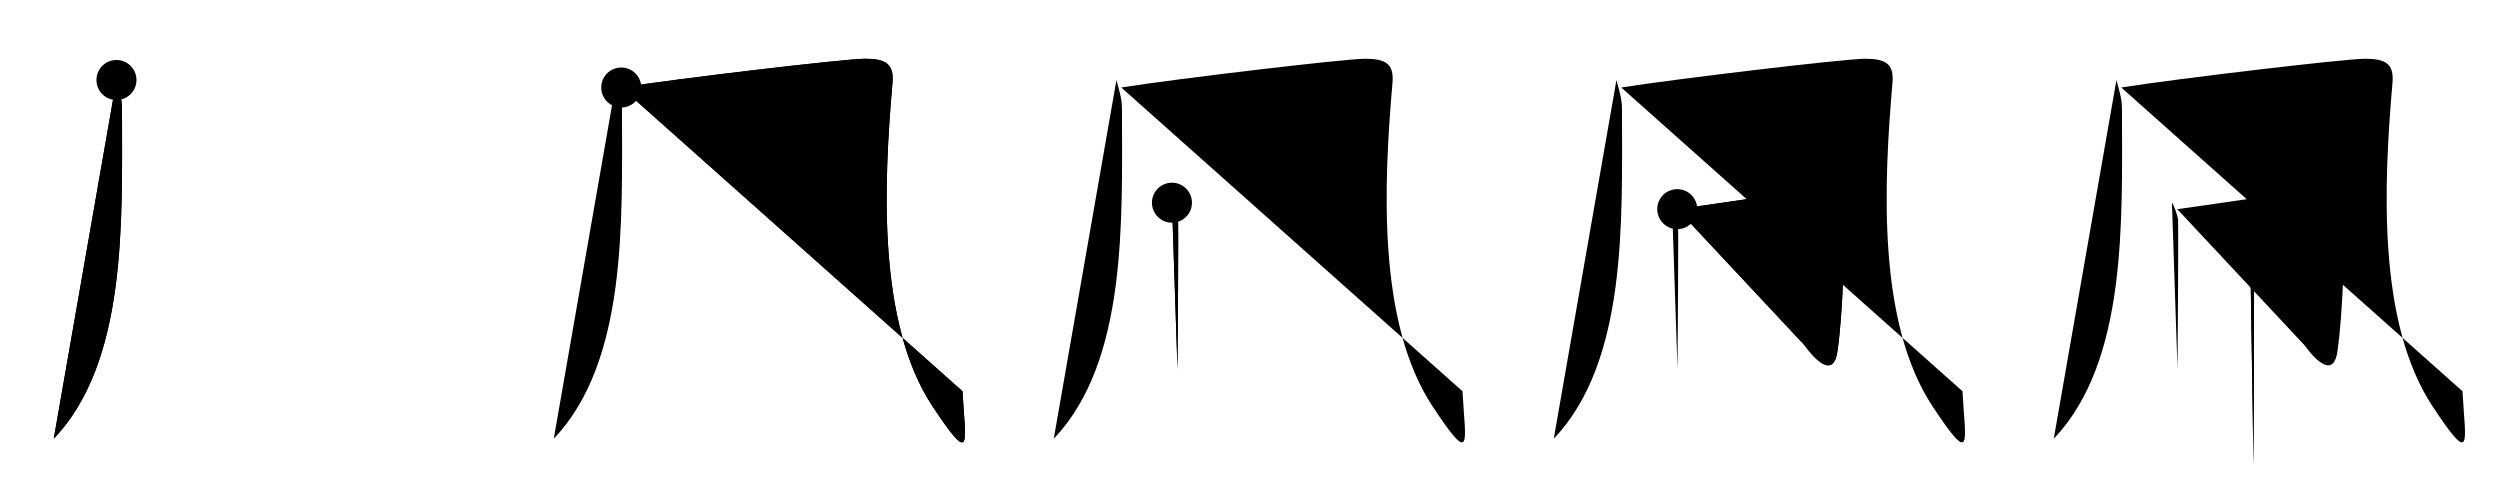 <svg class="stroke_order_diagram--svg_container_for_5186628cd5dda796580006f8" style="height: 100px; width: 500px;" viewbox="0 0 500 100"><desc>Created with Snap</desc><defs></defs><line class="stroke_order_diagram--bounding_box" x1="1" x2="499" y1="1" y2="1"></line><line class="stroke_order_diagram--bounding_box" x1="1" x2="1" y1="1" y2="99"></line><line class="stroke_order_diagram--bounding_box" x1="1" x2="499" y1="99" y2="99"></line><line class="stroke_order_diagram--guide_line" x1="0" x2="500" y1="50" y2="50"></line><line class="stroke_order_diagram--guide_line" x1="50" x2="50" y1="1" y2="99"></line><line class="stroke_order_diagram--bounding_box" x1="99" x2="99" y1="1" y2="99"></line><path class="stroke_order_diagram--current_path" d="M27.29,20c0.46,1.95,1.11,3.49,1.11,5.92c0,22.27,1.1,50.33-13.65,65.83" id="kvg:051e7-s1" kvg:type="㇒" transform="matrix(1,0,0,1,-4,-4)" xmlns:kvg="http://kanjivg.tagaini.net"></path><path class="stroke_order_diagram--current_path" d="M27.29,20c0.46,1.95,1.11,3.49,1.11,5.92c0,22.27,1.1,50.33-13.65,65.83" id="Ske21yro1e" kvg:type="㇒" transform="matrix(1,0,0,1,-4,-4)" xmlns:kvg="http://kanjivg.tagaini.net"></path><circle class="stroke_order_diagram--path_start" cx="27.29" cy="20" r="4" transform="matrix(1,0,0,1,-4,-4)"></circle><line class="stroke_order_diagram--guide_line" x1="150" x2="150" y1="1" y2="99"></line><line class="stroke_order_diagram--bounding_box" x1="199" x2="199" y1="1" y2="99"></line><path class="stroke_order_diagram--existing_path" d="M27.29,20c0.46,1.95,1.11,3.49,1.11,5.92c0,22.27,1.1,50.33-13.65,65.83" id="Ske21yro1h" kvg:type="㇒" transform="matrix(1,0,0,1,96,-4)" xmlns:kvg="http://kanjivg.tagaini.net"></path><path class="stroke_order_diagram--current_path" d="M28.25,21.5c11-1.75,44.75-5.75,48.75-5.75s5.83,0.94,5.5,4.75c-1.75,20.25-3.08,47.96,8,64.75c8.25,12.5,6.5,7,6-3" id="kvg:051e7-s2" kvg:type="㇈a" transform="matrix(1,0,0,1,96,-4)" xmlns:kvg="http://kanjivg.tagaini.net"></path><path class="stroke_order_diagram--current_path" d="M28.25,21.5c11-1.75,44.75-5.75,48.75-5.75s5.83,0.94,5.5,4.75c-1.75,20.25-3.08,47.96,8,64.75c8.25,12.5,6.5,7,6-3" id="Ske21yro1j" kvg:type="㇈a" transform="matrix(1,0,0,1,96,-4)" xmlns:kvg="http://kanjivg.tagaini.net"></path><circle class="stroke_order_diagram--path_start" cx="28.25" cy="21.5" r="4" transform="matrix(1,0,0,1,96,-4)"></circle><line class="stroke_order_diagram--guide_line" x1="250" x2="250" y1="1" y2="99"></line><line class="stroke_order_diagram--bounding_box" x1="299" x2="299" y1="1" y2="99"></line><path class="stroke_order_diagram--existing_path" d="M27.29,20c0.46,1.95,1.11,3.49,1.11,5.92c0,22.27,1.1,50.33-13.65,65.83" id="Ske21yro1m" kvg:type="㇒" transform="matrix(1,0,0,1,196,-4)" xmlns:kvg="http://kanjivg.tagaini.net"></path><path class="stroke_order_diagram--existing_path" d="M28.25,21.5c11-1.75,44.75-5.75,48.75-5.75s5.83,0.94,5.5,4.75c-1.75,20.25-3.08,47.96,8,64.75c8.25,12.5,6.5,7,6-3" id="Ske21yro1n" kvg:type="㇈a" transform="matrix(1,0,0,1,196,-4)" xmlns:kvg="http://kanjivg.tagaini.net"></path><path class="stroke_order_diagram--current_path" d="M38.39,44.54c0.37,0.36,1.16,2.71,1.23,3.43c0.07,0.72-0.05,25.36-0.12,29.88" id="kvg:051e7-s3" kvg:type="㇑" transform="matrix(1,0,0,1,196,-4)" xmlns:kvg="http://kanjivg.tagaini.net"></path><path class="stroke_order_diagram--current_path" d="M38.39,44.54c0.37,0.36,1.16,2.71,1.23,3.43c0.07,0.72-0.05,25.36-0.12,29.88" id="Ske21yro1p" kvg:type="㇑" transform="matrix(1,0,0,1,196,-4)" xmlns:kvg="http://kanjivg.tagaini.net"></path><circle class="stroke_order_diagram--path_start" cx="38.39" cy="44.54" r="4" transform="matrix(1,0,0,1,196,-4)"></circle><line class="stroke_order_diagram--guide_line" x1="350" x2="350" y1="1" y2="99"></line><line class="stroke_order_diagram--bounding_box" x1="399" x2="399" y1="1" y2="99"></line><path class="stroke_order_diagram--existing_path" d="M27.29,20c0.46,1.95,1.11,3.49,1.11,5.92c0,22.27,1.1,50.33-13.65,65.83" id="Ske21yro1s" kvg:type="㇒" transform="matrix(1,0,0,1,296,-4)" xmlns:kvg="http://kanjivg.tagaini.net"></path><path class="stroke_order_diagram--existing_path" d="M28.25,21.5c11-1.75,44.75-5.75,48.75-5.75s5.83,0.94,5.5,4.75c-1.75,20.25-3.08,47.96,8,64.75c8.25,12.5,6.5,7,6-3" id="Ske21yro1t" kvg:type="㇈a" transform="matrix(1,0,0,1,296,-4)" xmlns:kvg="http://kanjivg.tagaini.net"></path><path class="stroke_order_diagram--existing_path" d="M38.39,44.54c0.37,0.36,1.16,2.71,1.23,3.43c0.07,0.72-0.05,25.36-0.12,29.88" id="Ske21yro1u" kvg:type="㇑" transform="matrix(1,0,0,1,296,-4)" xmlns:kvg="http://kanjivg.tagaini.net"></path><path class="stroke_order_diagram--current_path" d="M39.45,45.83c2.32-0.25,28.59-4.21,30.32-4.33c3.47-0.25,3.48,2.18,3.4,3.83c-0.37,8.3-0.5,20.83-1.69,28.97c-0.86,5.85-4.99,0.95-6.54-1.21" id="kvg:051e7-s4" kvg:type="㇆a" transform="matrix(1,0,0,1,296,-4)" xmlns:kvg="http://kanjivg.tagaini.net"></path><path class="stroke_order_diagram--current_path" d="M39.45,45.83c2.32-0.25,28.59-4.21,30.32-4.33c3.47-0.25,3.48,2.18,3.4,3.83c-0.37,8.3-0.5,20.83-1.69,28.97c-0.86,5.85-4.99,0.95-6.54-1.21" id="Ske21yro1w" kvg:type="㇆a" transform="matrix(1,0,0,1,296,-4)" xmlns:kvg="http://kanjivg.tagaini.net"></path><circle class="stroke_order_diagram--path_start" cx="39.45" cy="45.83" r="4" transform="matrix(1,0,0,1,296,-4)"></circle><line class="stroke_order_diagram--guide_line" x1="450" x2="450" y1="1" y2="99"></line><line class="stroke_order_diagram--bounding_box" x1="499" x2="499" y1="1" y2="99"></line><path class="stroke_order_diagram--existing_path" d="M27.29,20c0.46,1.95,1.11,3.49,1.11,5.92c0,22.27,1.1,50.33-13.65,65.83" id="Ske21yro1z" kvg:type="㇒" transform="matrix(1,0,0,1,396,-4)" xmlns:kvg="http://kanjivg.tagaini.net"></path><path class="stroke_order_diagram--existing_path" d="M28.25,21.5c11-1.75,44.75-5.75,48.75-5.75s5.83,0.94,5.5,4.75c-1.75,20.25-3.08,47.96,8,64.75c8.25,12.5,6.5,7,6-3" id="Ske21yro110" kvg:type="㇈a" transform="matrix(1,0,0,1,396,-4)" xmlns:kvg="http://kanjivg.tagaini.net"></path><path class="stroke_order_diagram--existing_path" d="M38.39,44.54c0.37,0.36,1.16,2.71,1.23,3.43c0.07,0.72-0.05,25.36-0.12,29.88" id="Ske21yro111" kvg:type="㇑" transform="matrix(1,0,0,1,396,-4)" xmlns:kvg="http://kanjivg.tagaini.net"></path><path class="stroke_order_diagram--existing_path" d="M39.45,45.83c2.32-0.25,28.59-4.21,30.32-4.33c3.47-0.25,3.48,2.18,3.4,3.83c-0.37,8.3-0.5,20.83-1.69,28.97c-0.86,5.85-4.99,0.95-6.54-1.21" id="Ske21yro112" kvg:type="㇆a" transform="matrix(1,0,0,1,396,-4)" xmlns:kvg="http://kanjivg.tagaini.net"></path><path class="stroke_order_diagram--current_path" d="M53.59,24.88c0.37,0.36,1.16,2.71,1.23,3.43c0.07,0.72-0.05,64.05-0.12,68.57" id="kvg:051e7-s5" kvg:type="㇑" transform="matrix(1,0,0,1,396,-4)" xmlns:kvg="http://kanjivg.tagaini.net"></path><path class="stroke_order_diagram--current_path" d="M53.59,24.88c0.37,0.36,1.16,2.71,1.23,3.43c0.07,0.72-0.05,64.05-0.12,68.57" id="Ske21yro114" kvg:type="㇑" transform="matrix(1,0,0,1,396,-4)" xmlns:kvg="http://kanjivg.tagaini.net"></path><circle class="stroke_order_diagram--path_start" cx="53.59" cy="24.88" r="4" transform="matrix(1,0,0,1,396,-4)"></circle></svg>